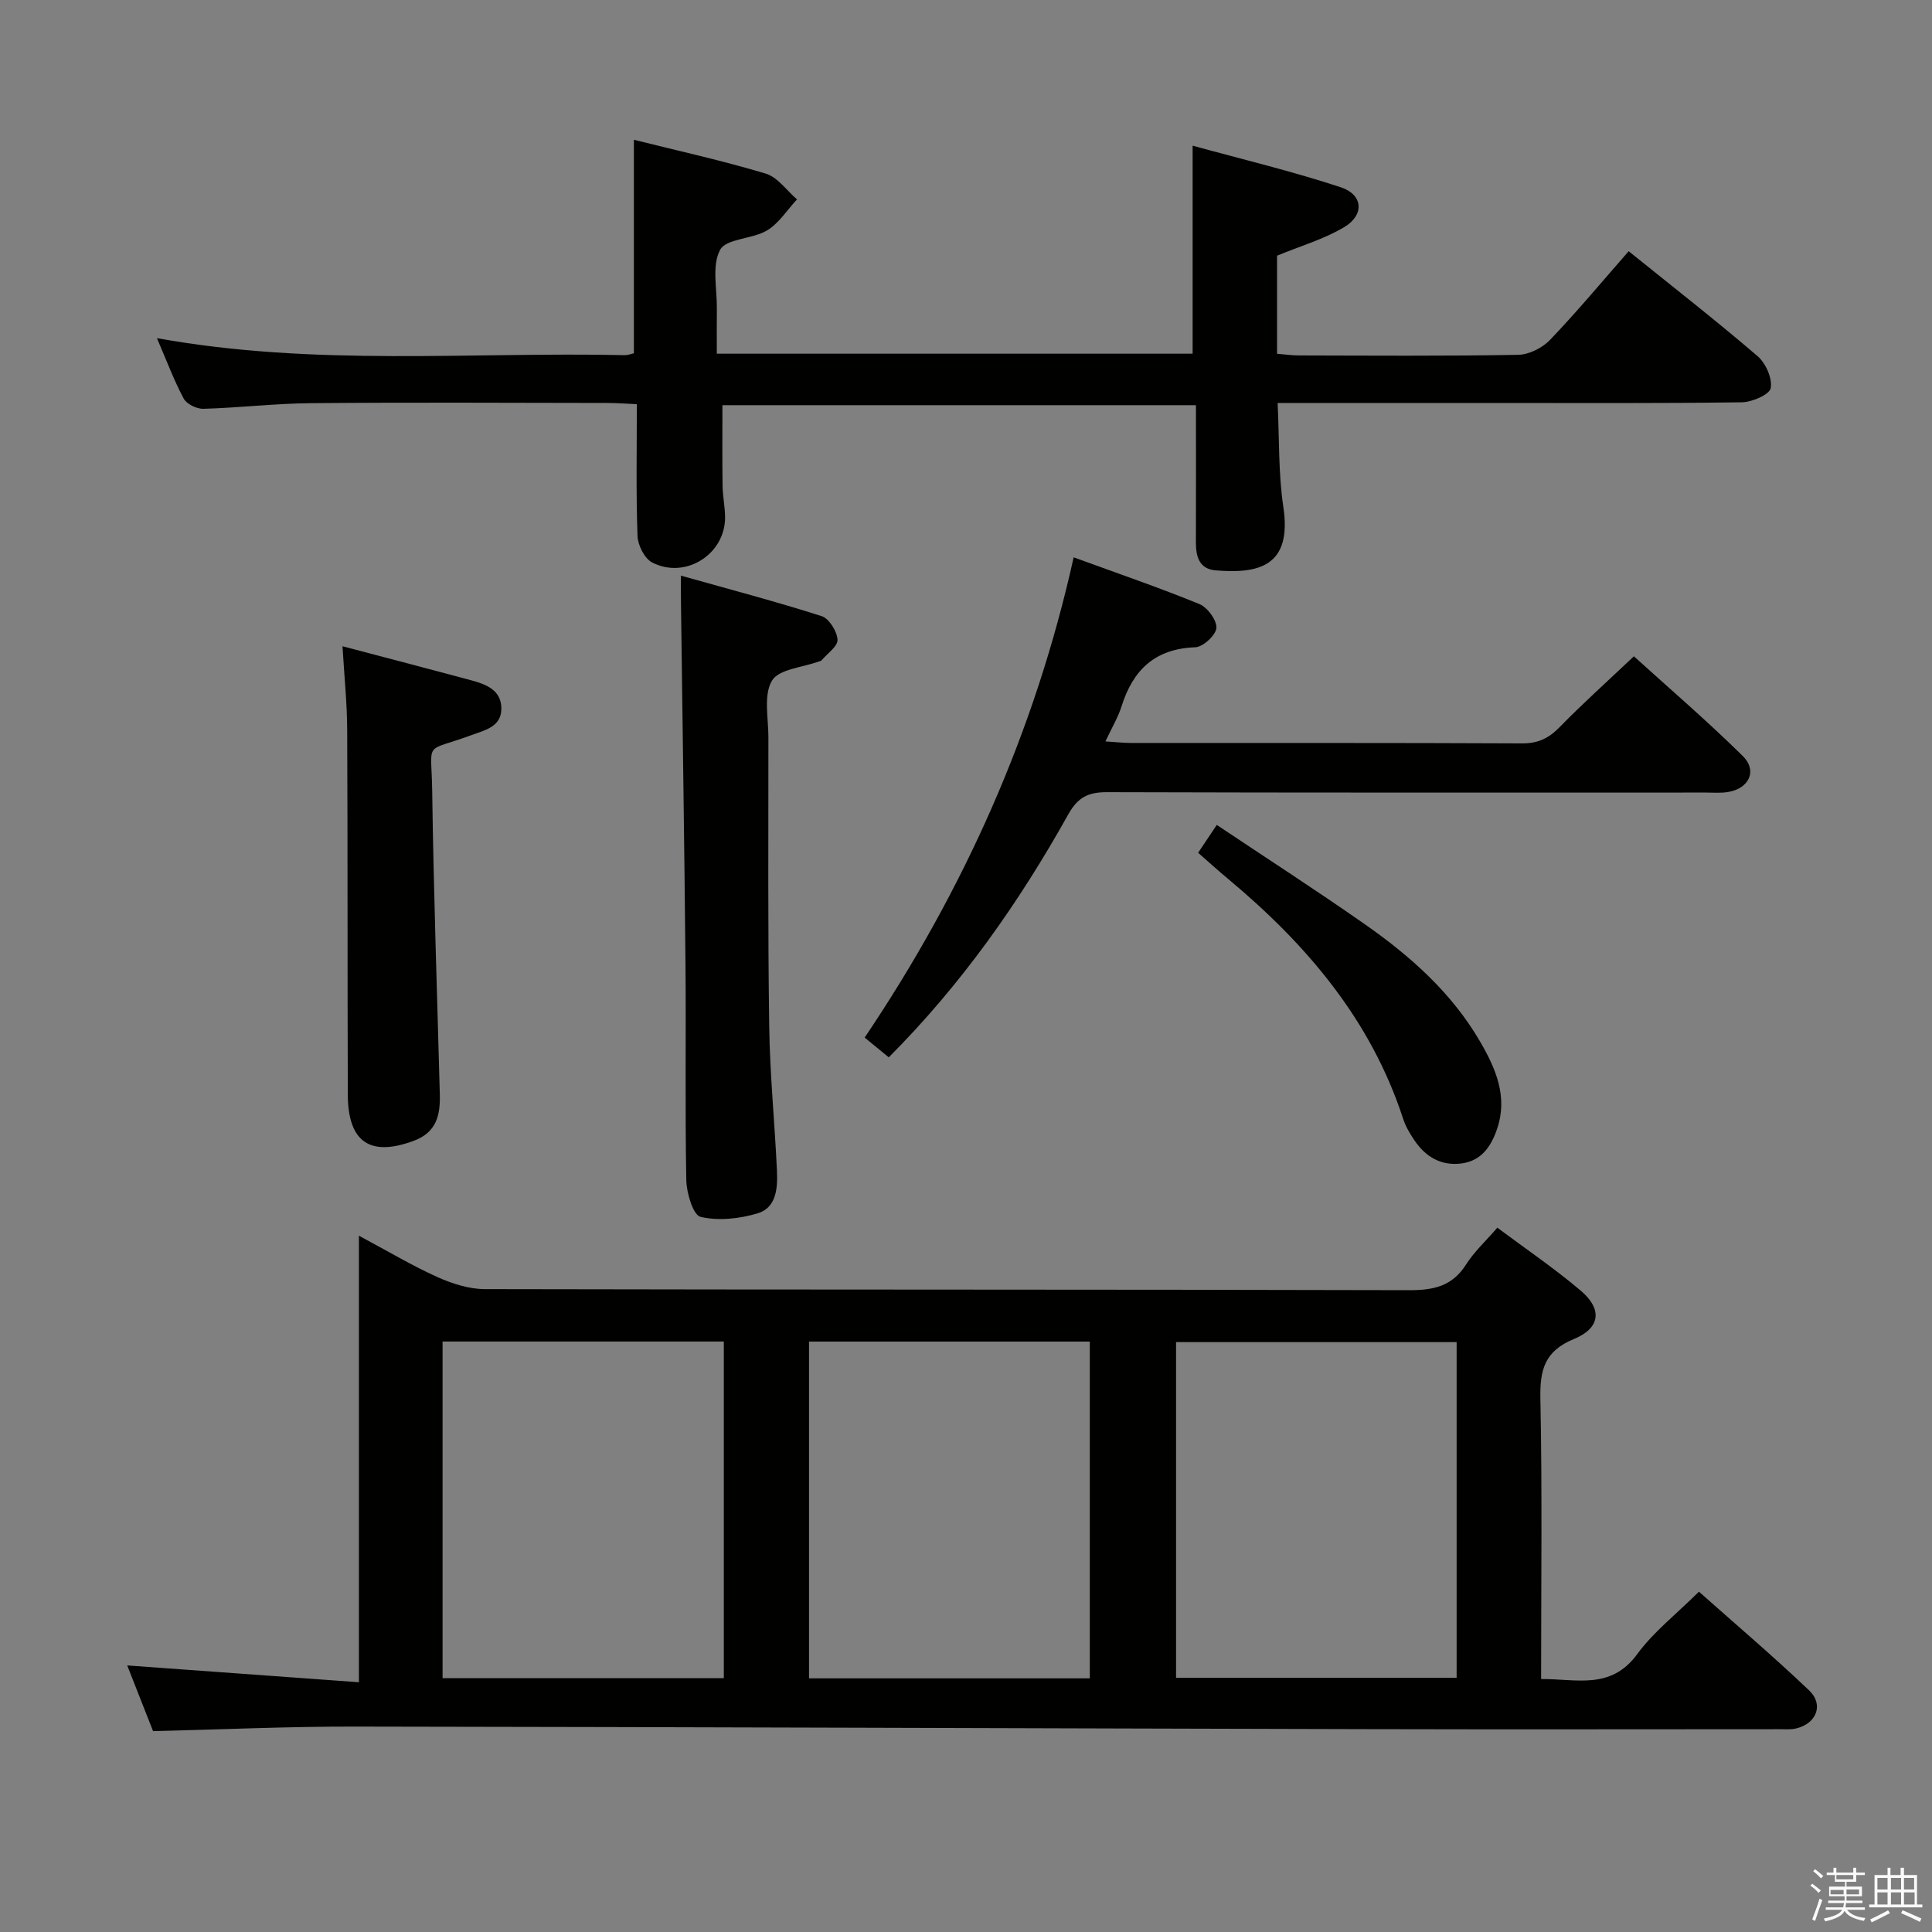 <svg enable-background="new 0 0 400 400" viewBox="0 0 400 400" xmlns="http://www.w3.org/2000/svg"><rect x="0" y="0" width="400" height="400" fill="#808080" stroke="none"/><path d="m374.8 390.4.4-.4c.7.5 1.3 1 1.8 1.4l-.5.5c-.5-.6-1.1-1.1-1.7-1.5zm1 7.3-.6-.3c.5-1.4 1.1-2.8 1.5-4.3.2.1.4.2.6.3-.5 1.3-1 2.8-1.5 4.3zm-.4-10.3.4-.4c.4.3 1 .8 1.7 1.4l-.5.5c-.4-.5-1-1-1.6-1.5zm2.5.3h1.7v-1h.6v1h3.5v-1h.6v1h1.8v.5h-1.8v1.4h-2v1h3.2v2h-3.2v.9h3.3v.5h-3.4c0 .3-.1.6-.1.9h4v.5h-3.7c.7.9 1.9 1.5 3.8 1.7-.1.2-.2.4-.3.6-2.1-.4-3.5-1.1-4-2.1-.4 1-1.8 1.7-4 2.2-.1-.2-.2-.4-.3-.6 2.1-.4 3.4-1 3.8-1.8h-3.4v-.5h3.6c.1-.3.1-.6.2-.9h-3.3v-.5h3.4c0-.3 0-.6 0-.9h-3.2v-2h3.3v-1h-2.1v-1.4h-1.7v-.5zm1.1 3.5v1h2.7c0-.3 0-.4 0-.4 0-.1 0-.2 0-.2 0-.1 0-.2 0-.3h-2.7zm1.2-3v.9h3.5v-.9zm4.7 3h-2.6v.6.4h2.6z" fill="#fafafb"/><path d="m393.6 386.7h.6v1.5h2.7v6.1h1.1v.6h-11v-.6h1.1v-6.1h2.7v-1.5h.6v1.5h2.1v-1.5zm-2.7 8.8.4.6c-1.2.6-2.5 1.3-3.8 1.9-.1-.2-.2-.4-.3-.6 1.2-.6 2.5-1.2 3.7-1.9zm-2.2-6.7v2.4h2.1v-2.4zm0 3v2.5h2.1v-2.5zm2.8-3v2.4h2.1v-2.4zm0 3v2.5h2.1v-2.5zm6 6.1c-1.4-.7-2.7-1.3-3.9-1.8l.3-.6c1.5.6 2.7 1.2 3.9 1.7zm-1.2-9.1h-2.1v2.4h2.1zm-2.1 3v2.5h2.2v-2.5z" fill="#fafafb"/><g fill="#010100"><path d="m31.69 358.41c-1.72-4.37-3.62-9.21-5.35-13.6 15.84 1.15 31.51 2.28 47.97 3.48 0-30.89 0-61.07 0-92.45 6.1 3.26 11.02 6.21 16.22 8.55 3.06 1.37 6.55 2.5 9.85 2.51 63.8.14 127.6.05 191.4.22 5.08.01 8.92-.84 11.77-5.34 1.65-2.61 4.01-4.77 6.46-7.6 5.97 4.46 11.88 8.46 17.29 13.06 4.48 3.81 4.06 7.73-1.44 9.99-6.04 2.48-7.06 6.34-6.94 12.3.39 19.14.15 38.3.15 58.1 7.26-.08 14.39 2.35 19.9-5.16 3.4-4.64 8.12-8.3 12.78-12.93 7.6 6.76 15.41 13.39 22.81 20.44 3.1 2.95 1.52 6.87-2.69 7.88-1.11.26-2.32.15-3.48.15-28.49.01-56.97.06-85.46-.01-69.78-.16-139.56-.44-209.34-.53-13.78-.03-27.55.6-41.9.94zm118.17-80.66c-19.73 0-38.95 0-58.23 0v69.69h58.23c0-23.35 0-46.3 0-69.69zm17.64.01v69.72h58.13c0-23.4 0-46.47 0-69.72-19.53 0-38.77 0-58.13 0zm134.08.11c-19.59 0-38.92 0-58.09 0v69.5h58.09c0-23.39 0-46.33 0-69.5z"/><path d="m32.49 70.01c32.72 5.91 64.88 2.82 96.91 3.52.63.01 1.26-.26 1.84-.39 0-14.73 0-29.27 0-44.2 9.04 2.26 18.27 4.29 27.29 7 2.47.74 4.34 3.5 6.48 5.34-2.04 2.19-3.74 4.95-6.2 6.43-3.05 1.82-8.45 1.66-9.72 4.02-1.75 3.26-.62 8.09-.67 12.25-.04 2.96-.01 5.93-.01 9.25h98.51c0-13.95 0-27.94 0-43.07 10.14 2.79 20.55 5.27 30.67 8.61 4.62 1.52 4.94 5.7.77 8.22-4.18 2.52-9.04 3.91-13.96 5.95v20.3c1.56.13 3 .34 4.45.35 15.16.03 30.33.15 45.49-.13 2.25-.04 5.02-1.45 6.61-3.12 5.61-5.87 10.81-12.12 16.25-18.33 9.17 7.4 18.1 14.36 26.68 21.72 1.69 1.45 3.09 4.59 2.73 6.62-.24 1.34-3.85 2.91-5.97 2.94-17.33.24-34.66.14-51.98.14-14.47 0-28.94 0-44.14 0 .36 7.45.14 14.58 1.18 21.51 1.87 12.43-5.25 13.87-14 13.15-3.39-.28-4.11-2.82-4.1-5.78.03-9.32.01-18.64.01-28.42-32.86 0-65.39 0-98.04 0 0 5.55-.05 11.13.03 16.71.03 2.15.5 4.3.52 6.45.07 7.66-8.17 12.96-15.09 9.41-1.58-.81-2.97-3.58-3.04-5.49-.32-8.95-.14-17.91-.14-27.29-2.26-.1-4.05-.24-5.83-.25-20.52-.03-41.02-.14-61.51.04-7.47.06-14.92.95-22.39 1.17-1.38.04-3.47-.97-4.09-2.12-2.02-3.77-3.52-7.83-5.54-12.51z"/><path d="m222.29 115.39c9.31 3.4 17.77 6.29 26.04 9.68 1.67.69 3.62 3.34 3.51 4.94-.11 1.49-2.76 3.94-4.36 4-8.31.29-12.88 4.64-15.26 12.18-.73 2.33-2.03 4.48-3.35 7.31 2.12.13 3.69.32 5.25.32 26.99.02 53.99-.04 80.98.09 3.29.02 5.53-1.03 7.79-3.35 4.76-4.88 9.85-9.44 15.39-14.68 7.21 6.54 15.12 13.33 22.52 20.62 3.13 3.08 1.32 6.8-3.11 7.49-1.47.23-2.99.1-4.49.1-41.33 0-82.65.05-123.98-.08-3.91-.01-6.05 1.03-8.06 4.62-10.17 18.21-22.09 35.18-37.15 50.28-1.59-1.3-3.07-2.52-4.99-4.09 20.49-30.44 35.23-63.23 43.27-99.43z"/><path d="m140.98 119.18c10.12 2.85 19.7 5.37 29.12 8.38 1.55.5 3.2 3.14 3.3 4.88.08 1.37-2.14 2.89-3.35 4.32-.09.11-.31.11-.46.17-3.39 1.26-8.34 1.59-9.77 4-1.77 3-.73 7.72-.73 11.7 0 19.98-.12 39.96.17 59.93.14 9.95 1.14 19.88 1.6 29.82.16 3.55-.08 7.65-4 8.83-3.74 1.12-8.11 1.6-11.81.73-1.55-.36-2.91-4.94-2.96-7.63-.28-14.98-.03-29.96-.17-44.95-.23-24.79-.61-49.57-.93-74.35-.03-1.62-.01-3.25-.01-5.83z"/><path d="m70.91 133.8c9.2 2.43 17.87 4.68 26.52 7.01 3.13.84 6.39 2.01 6.37 5.92-.02 3.72-3.3 4.41-6.17 5.46-10.09 3.71-8.3.85-8.15 11.53.29 20.96 1.02 41.91 1.58 62.86.11 4.25-.66 7.83-5.32 9.58-9.08 3.41-13.7.35-13.73-9.55-.09-25.16-.01-50.32-.13-75.48-.02-5.6-.61-11.2-.97-17.33z"/><path d="m248.06 176.56c1.09-1.63 2.16-3.24 3.86-5.77 10.36 6.93 20.64 13.56 30.66 20.57 9.47 6.62 18.05 14.25 23.93 24.41 3.19 5.52 5.7 11.3 3.45 17.94-1.25 3.69-3.28 6.66-7.44 7.18-4.2.52-7.4-1.41-9.7-4.83-.92-1.37-1.81-2.85-2.31-4.41-6.68-20.51-20.01-36.14-36.24-49.68-2.06-1.71-4.03-3.5-6.21-5.41z"/></g></svg>